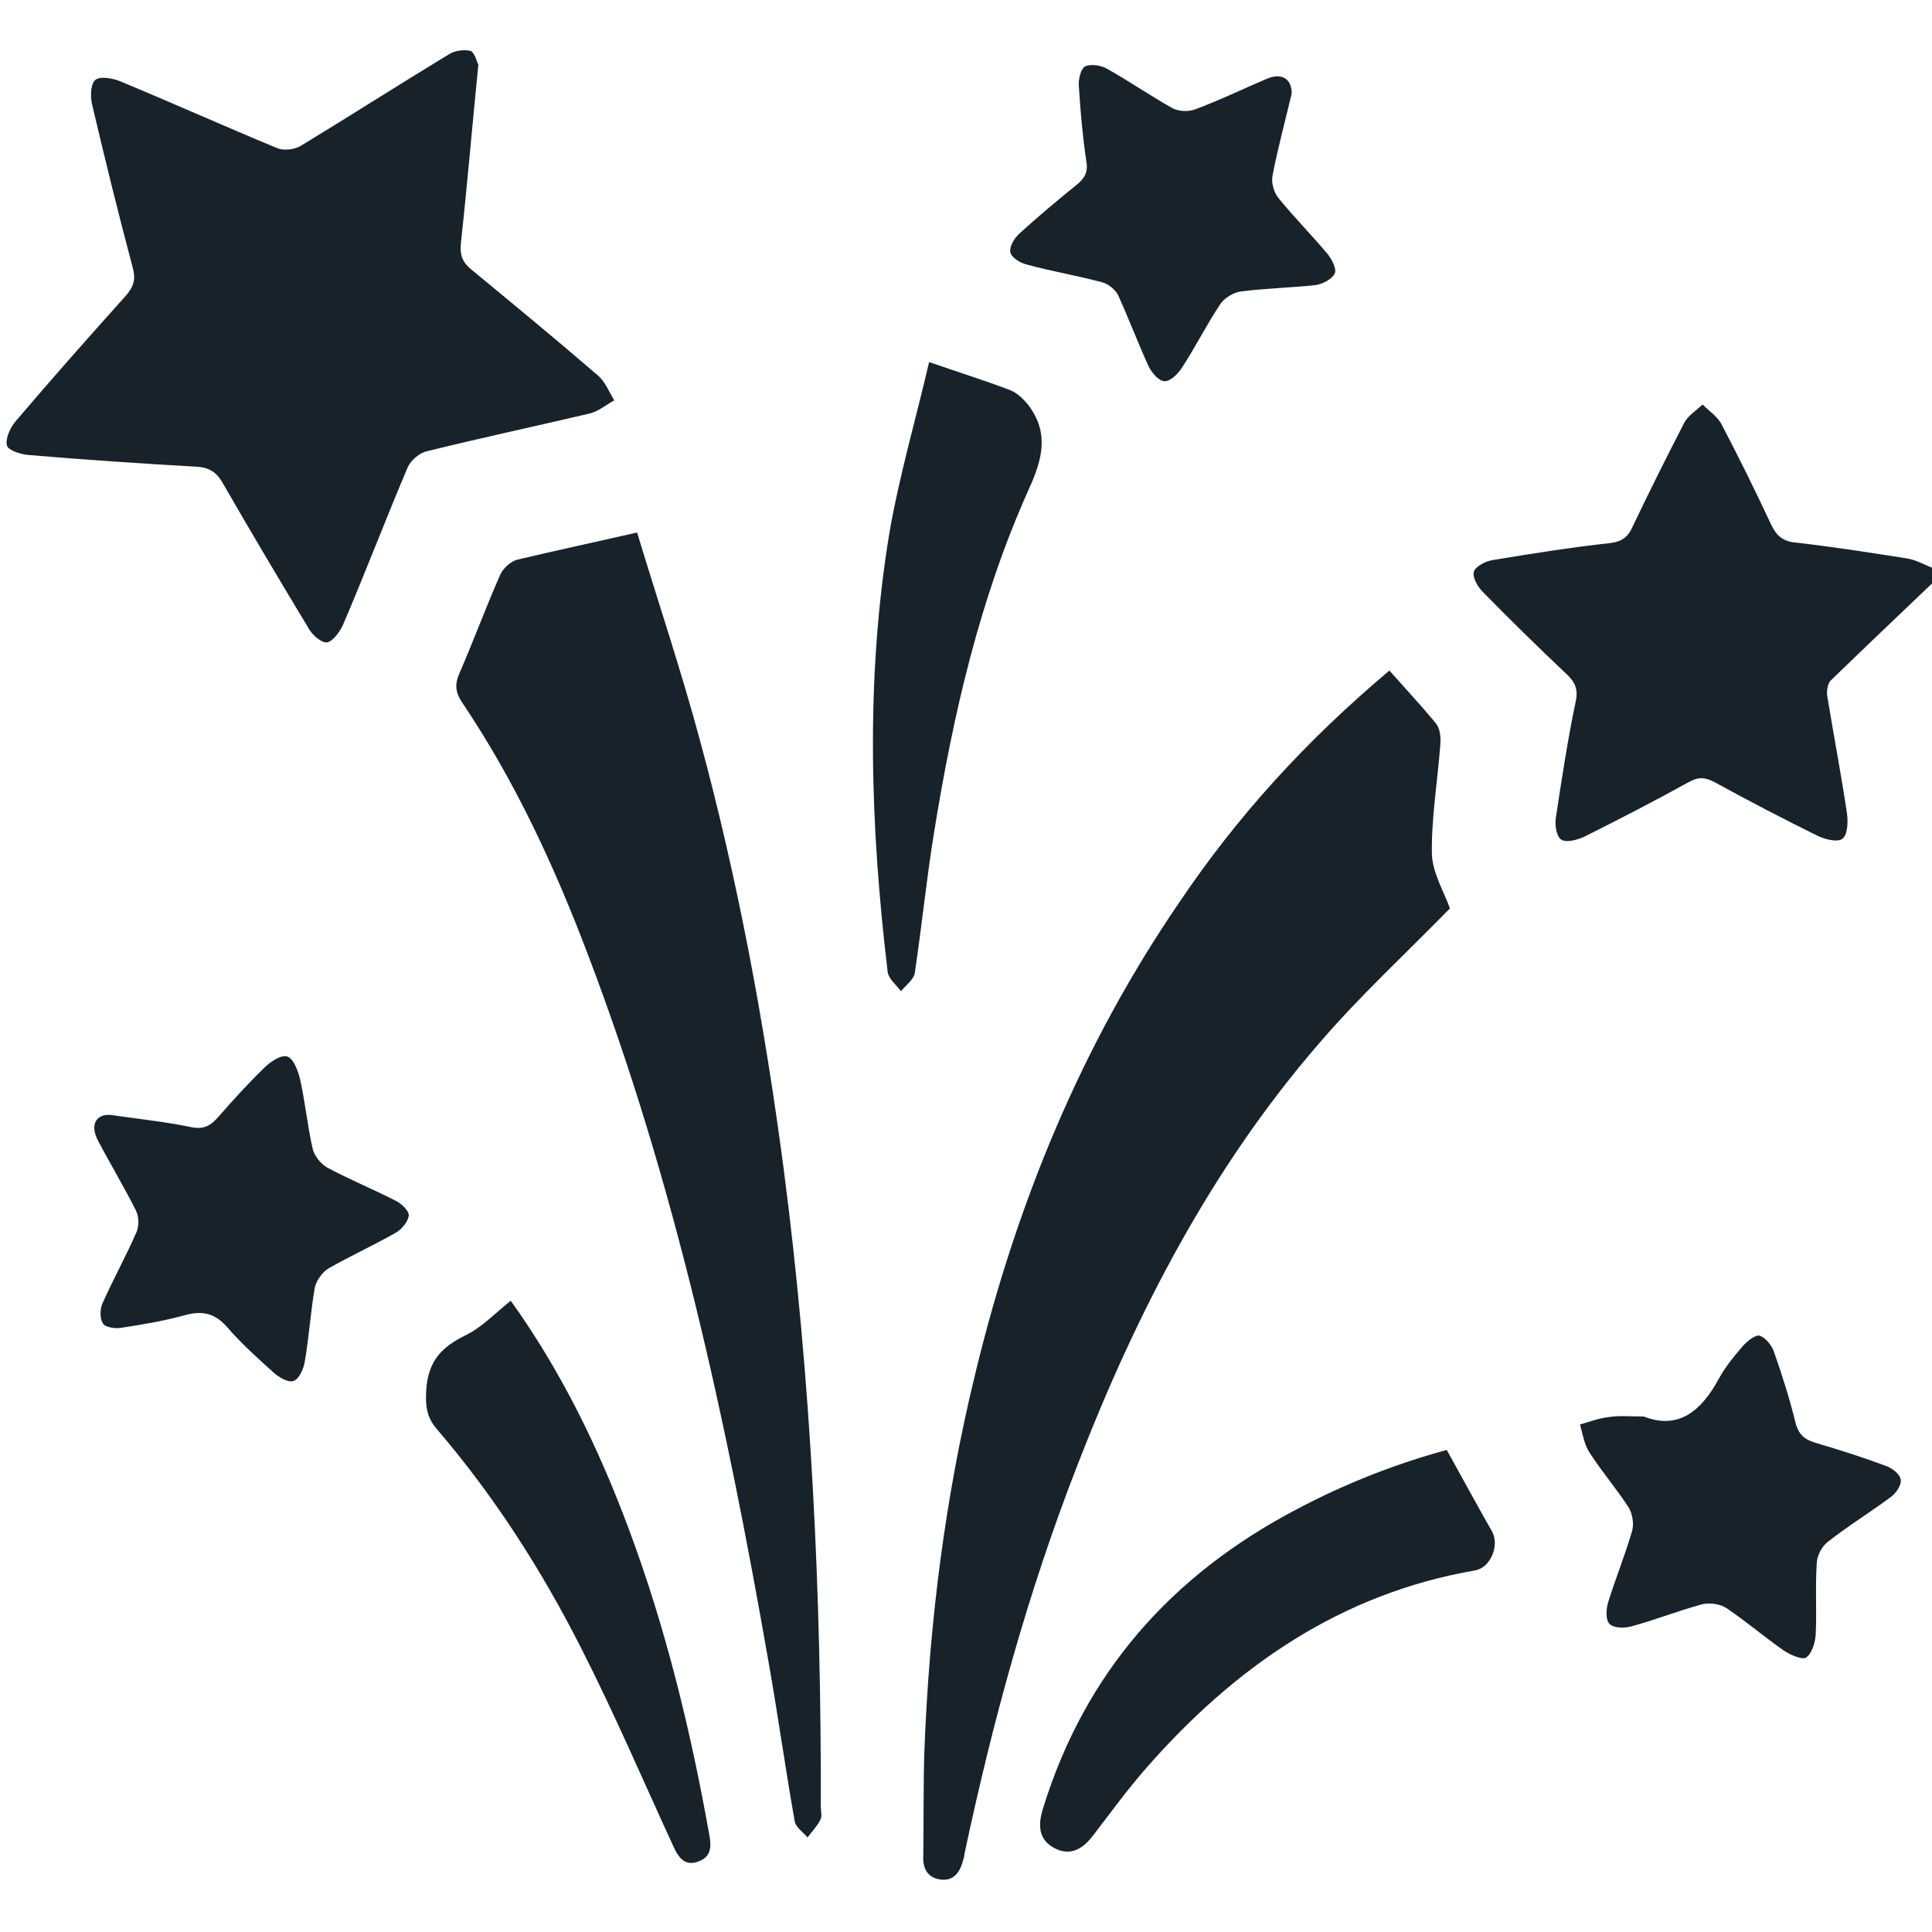 <?xml version="1.0" encoding="utf-8"?>
<!-- Generator: Adobe Illustrator 23.0.1, SVG Export Plug-In . SVG Version: 6.00 Build 0)  -->
<svg version="1.1" id="Layer_1" xmlns="http://www.w3.org/2000/svg" xmlns:xlink="http://www.w3.org/1999/xlink" x="0px" y="0px"
	 viewBox="0 0 363.9 363.9" style="enable-background:new 0 0 363.9 363.9;" xml:space="preserve">
<style type="text/css">
	.st0{fill:#18222B;}
</style>
<g>
	<path class="st0" d="M363.9,109.9c-6.4,6.1-12.7,12.1-19,18.2c-0.7,0.6-0.9,2.2-0.7,3.2c1.2,7.3,2.6,14.6,3.7,22
		c0.2,1.6,0.1,4-0.9,4.7c-0.9,0.7-3.3,0.1-4.7-0.6c-6.5-3.2-13-6.6-19.4-10.1c-1.7-0.9-3-1-4.8,0c-6.5,3.6-13.1,7-19.7,10.3
		c-1.3,0.6-3.5,1.2-4.4,0.5c-0.9-0.7-1.2-2.9-0.9-4.4c1.1-7.2,2.2-14.5,3.7-21.6c0.5-2.4-0.2-3.7-1.8-5.2
		c-5.3-5-10.6-10.2-15.7-15.4c-1-1-2-2.8-1.7-3.8c0.3-1,2.2-2,3.5-2.2c7.3-1.2,14.7-2.4,22.1-3.2c2.4-0.3,3.5-1.2,4.4-3.3
		c3.1-6.5,6.3-12.9,9.6-19.3c0.7-1.4,2.3-2.4,3.5-3.5c1.2,1.2,2.7,2.2,3.5,3.6c3.3,6.3,6.4,12.6,9.4,19c1,2.1,2.2,3.2,4.7,3.4
		c7,0.8,14,1.9,21,3c1.7,0.3,3.2,1.2,4.8,1.8C363.9,108.1,363.9,109,363.9,109.9z"/>
	<path class="st0" d="M261.7,126.3c3,3.4,6,6.6,8.8,10c0.7,0.9,0.9,2.5,0.8,3.8c-0.5,6.9-1.7,13.8-1.6,20.7
		c0.1,3.6,2.3,7.2,3.4,10.3c-8.3,8.5-17.1,16.6-24.8,25.6c-20.2,23.4-34.2,50.5-45.3,79.1c-9.3,23.8-16,48.3-21.3,73.2
		c-0.1,0.5-0.1,0.9-0.3,1.4c-0.6,2.3-1.8,4-4.4,3.6c-2.4-0.4-3.2-2.2-3.1-4.4c0.1-6.5,0-13,0.2-19.5c0.9-24.2,3.9-48.2,9.7-71.8
		c7.7-31.7,19.9-61.4,38.3-88.3C233,153.8,245.9,139.6,261.7,126.3z"/>
	<path class="st0" d="M90.1,12.2C88.9,24.1,88,35,86.8,45.9c-0.2,2.1,0.3,3.5,1.9,4.8c8,6.6,16,13.2,23.9,20
		c1.4,1.2,2.1,3.1,3.1,4.7c-1.6,0.9-3,2.1-4.7,2.5c-10.2,2.4-20.5,4.6-30.6,7.1c-1.4,0.3-3,1.7-3.6,3c-4.2,9.9-8,19.9-12.2,29.7
		c-0.6,1.3-1.9,3.1-3,3.3c-1.1,0.1-2.8-1.4-3.5-2.7c-5.5-9.1-10.9-18.2-16.2-27.4c-1.2-2.1-2.7-2.9-5-3c-10.5-0.6-21-1.3-31.5-2.2
		c-1.5-0.1-3.9-0.9-4.1-1.8c-0.3-1.3,0.6-3.3,1.6-4.5c6.8-8,13.8-15.9,20.8-23.7c1.5-1.7,1.9-3.1,1.3-5.3
		c-2.7-10.1-5.2-20.3-7.6-30.5c-0.4-1.5-0.4-3.9,0.5-4.8c0.8-0.8,3.3-0.4,4.7,0.2c9.9,4.1,19.7,8.5,29.6,12.6
		c1.2,0.5,3.2,0.3,4.4-0.4c9.4-5.7,18.6-11.6,28-17.3c1.1-0.7,2.9-0.9,4.1-0.6C89.5,10.1,89.9,11.9,90.1,12.2z"/>
	<path class="st0" d="M120,100.3c4,13.2,8.3,26,11.8,39c7.2,26.5,12.2,53.5,15.8,80.8c5.2,39.9,7.1,80,7,120.2
		c0,0.8,0.3,1.8-0.1,2.5c-0.6,1.2-1.6,2.2-2.4,3.3c-0.8-1-2.2-1.9-2.4-3c-1.8-10.1-3.2-20.3-5-30.4c-7.9-45.2-17.6-90-34-133
		c-6.3-16.6-13.7-32.6-23.6-47.3c-1.3-1.9-1.5-3.4-0.6-5.5c2.7-6.2,5-12.5,7.7-18.6c0.5-1.2,2-2.6,3.3-2.9
		C104.7,103.7,112.1,102.1,120,100.3z"/>
	<path class="st0" d="M272.5,273.1c3,5.4,5.7,10.4,8.5,15.3c1.5,2.6-0.2,6.9-3.2,7.4c-25.4,4.4-45.2,18.2-61.8,37.1
		c-3.6,4.1-6.8,8.5-10.1,12.8c-1.9,2.5-4.2,4-7.3,2.4c-3-1.6-3.1-4.3-2.2-7.3c7.9-25.7,24.2-44.1,47.8-56.5
		C253.6,279.3,263.3,275.6,272.5,273.1z"/>
	<path class="st0" d="M175,68.2c5.8,2,10.6,3.5,15.3,5.3c1.3,0.5,2.5,1.7,3.4,2.8c3.9,5.2,2.7,10.1,0.1,15.8
		c-9.3,20.7-14.3,42.6-17.9,64.9c-1.4,8.7-2.3,17.6-3.6,26.3c-0.2,1.2-1.7,2.3-2.6,3.4c-0.9-1.2-2.3-2.3-2.5-3.6
		c-3.3-27.6-4.2-55.2,0.3-82.6C169.4,89.5,172.6,78.6,175,68.2z"/>
	<path class="st0" d="M20.8,210c5.6,0.8,10.4,1.3,15.2,2.3c2.4,0.5,3.7-0.3,5.1-1.9c2.8-3.2,5.7-6.4,8.7-9.3
		c1.1-1.1,3.2-2.5,4.3-2.1c1.2,0.4,2,2.6,2.4,4.2c1,4.4,1.4,8.9,2.4,13.2c0.3,1.3,1.5,2.8,2.7,3.5c4.3,2.3,8.7,4.1,13,6.3
		c1,0.5,2.4,1.8,2.4,2.7c-0.1,1.1-1.2,2.5-2.3,3.2c-4.2,2.4-8.6,4.4-12.8,6.8c-1.2,0.7-2.3,2.3-2.6,3.6c-0.8,4.6-1.1,9.4-1.9,14
		c-0.2,1.3-1.1,3.3-2.1,3.6c-1,0.4-2.8-0.7-3.8-1.6c-3-2.7-6-5.4-8.6-8.4c-2.3-2.7-4.7-3.3-8-2.4c-4,1.1-8.1,1.8-12.1,2.4
		c-1.1,0.2-3-0.1-3.4-0.8c-0.6-0.9-0.6-2.7-0.1-3.8c2-4.5,4.4-8.8,6.4-13.4c0.5-1.1,0.5-2.9-0.1-4.1c-2.2-4.4-4.8-8.7-7.1-13.1
		C16.8,211.8,18.2,209.8,20.8,210z"/>
	<path class="st0" d="M243.3,17.6c-1.2,5.1-2.6,10.2-3.6,15.4c-0.3,1.3,0.2,3.2,1.1,4.3c3,3.7,6.3,7,9.3,10.6c0.8,1,1.7,2.8,1.3,3.6
		c-0.5,1.1-2.3,2-3.6,2.2c-4.7,0.5-9.4,0.6-14.1,1.2c-1.4,0.2-3,1.2-3.8,2.3c-2.6,3.9-4.7,8.1-7.3,12.1c-0.7,1.1-2.2,2.6-3.3,2.5
		c-1.1-0.1-2.4-1.6-3-2.9c-2-4.4-3.7-8.9-5.7-13.3c-0.5-1-1.8-2.1-2.9-2.4c-4.8-1.3-9.7-2.1-14.4-3.4c-1.2-0.3-2.8-1.3-3-2.3
		c-0.2-1,0.7-2.6,1.7-3.5c3.5-3.2,7.1-6.2,10.8-9.2c1.5-1.2,2.2-2.4,1.8-4.5c-0.7-4.7-1.1-9.4-1.4-14.1c-0.1-1.3,0.4-3.3,1.2-3.7
		c1.1-0.5,3-0.2,4.2,0.5c4.1,2.3,8,5,12.1,7.3c1.2,0.7,3.1,0.8,4.4,0.3c4.6-1.7,9.1-3.9,13.6-5.8C241.4,13.7,243.3,14.8,243.3,17.6z
		"/>
	<path class="st0" d="M309.6,266.8c6.6,2.6,10.9-1.1,14.2-7.2c1.2-2.2,2.8-4.1,4.4-6c0.9-1,2.5-2.3,3.3-2c1.1,0.4,2.3,1.9,2.7,3.2
		c1.5,4.3,2.9,8.7,4,13.2c0.6,2.3,1.8,3.2,3.9,3.8c4.4,1.3,8.8,2.7,13.1,4.3c1.2,0.4,2.7,1.6,2.8,2.6c0.2,1-0.9,2.6-1.9,3.3
		c-3.9,2.9-8,5.4-11.8,8.4c-1.1,0.8-2,2.5-2.1,3.9c-0.3,4.5,0,9-0.2,13.5c-0.1,1.6-0.7,3.6-1.8,4.4c-0.7,0.5-3-0.5-4.2-1.3
		c-3.7-2.6-7.1-5.5-10.8-8c-1.2-0.8-3.3-1.1-4.7-0.7c-4.4,1.2-8.7,2.9-13.1,4.1c-1.3,0.4-3.4,0.4-4.2-0.4c-0.8-0.7-0.7-2.8-0.3-4.1
		c1.4-4.5,3.2-8.9,4.5-13.4c0.4-1.3,0.1-3.2-0.6-4.4c-2.3-3.6-5.1-6.8-7.4-10.4c-1-1.5-1.3-3.5-1.8-5.3c1.8-0.5,3.6-1.2,5.5-1.4
		C305,266.6,306.9,266.8,309.6,266.8z"/>
	<path class="st0" d="M96.2,245c9.4,13.1,16.5,27.6,22.2,42.9c7,18.7,11.7,38.1,15.2,57.7c0.4,2.2,0.4,4.1-2,5
		c-2.6,1-3.8-0.7-4.8-2.9c-5.7-12.4-11.1-25-17.3-37.2c-7.5-14.8-16.4-28.7-27.2-41.3c-2-2.3-2.2-4.5-2-7.6c0.4-5.2,2.8-7.8,7.2-10
		C90.7,250.1,93.3,247.3,96.2,245z"/>
</g>
</svg>
